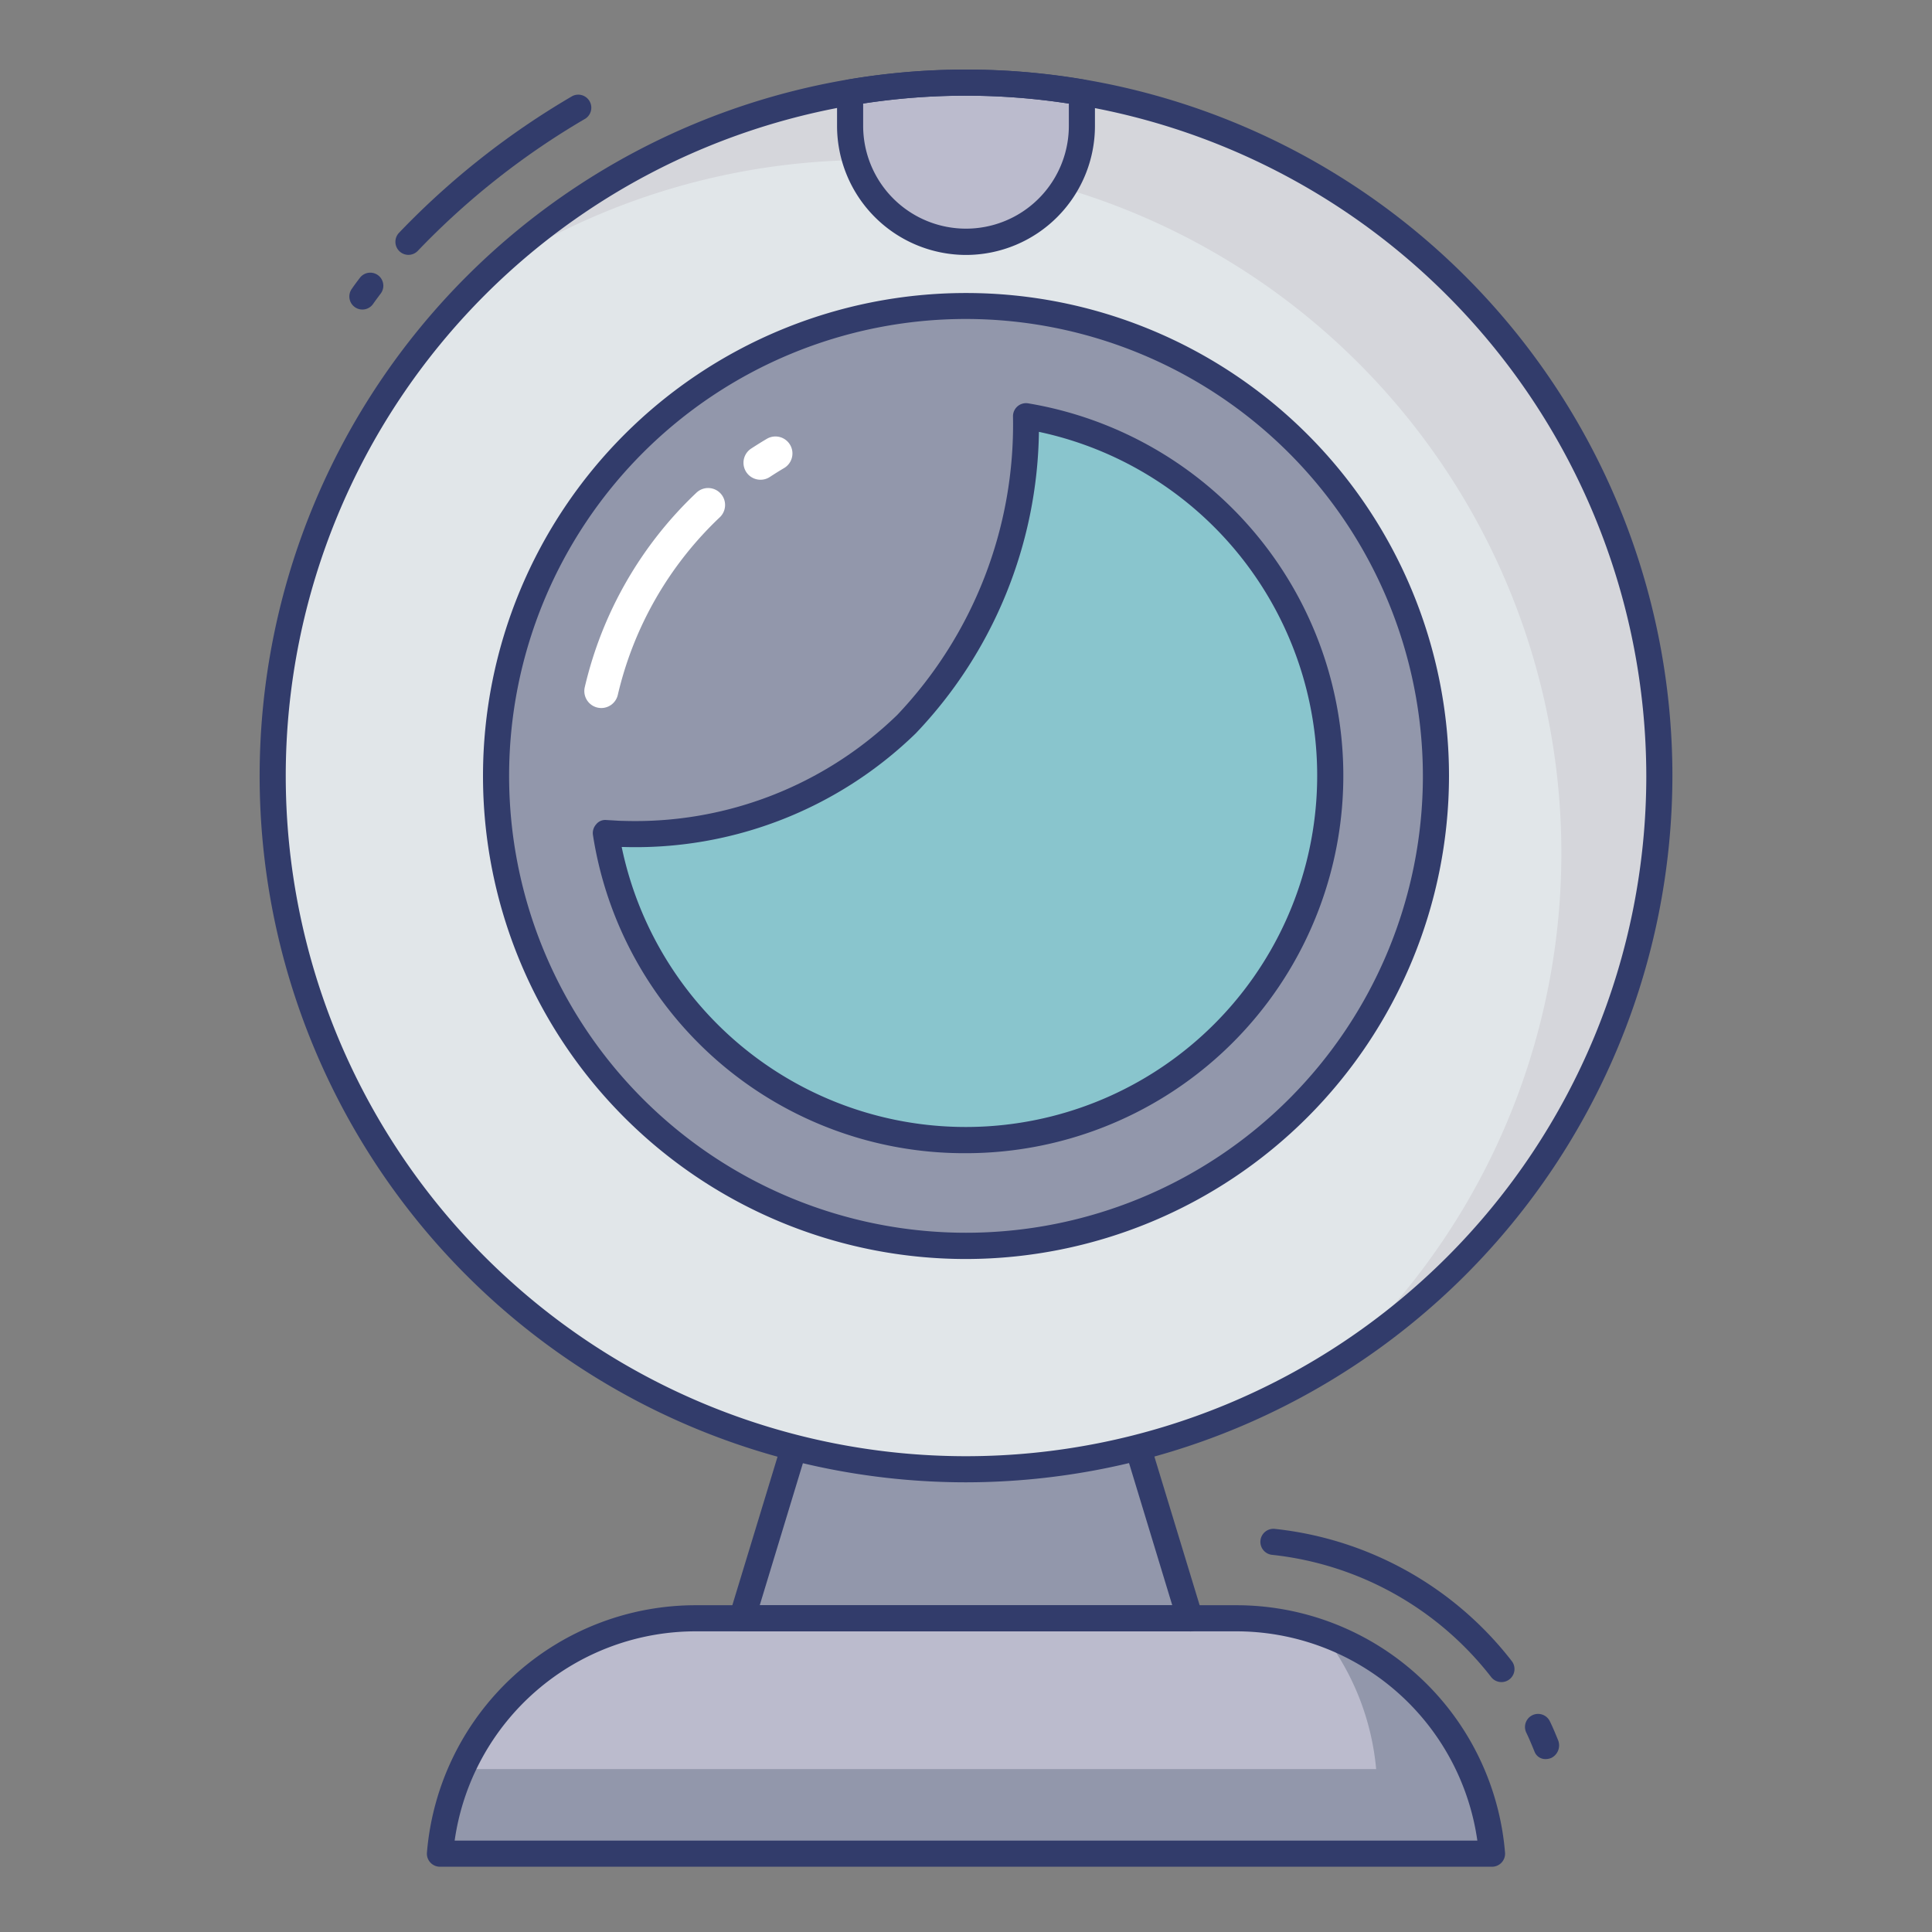 <svg id="color_line" height="512" viewBox="0 0 74 74" width="512" xmlns="http://www.w3.org/2000/svg" data-name="color line"><rect x="0" y="0" width="74" height="74" fill="#808080" stroke="none"/><path d="m57.148 71a9.89 9.89 0 0 0 -9.848-9.016h-20.6a9.89 9.89 0 0 0 -9.848 9.016z" fill="#bbbbcd"/><path d="m43.195 54.15 2.384 7.834h-17.158l2.384-7.834" fill="#9297ab"/><path d="m45.579 62.484h-17.158a.5.5 0 0 1 -.479-.646l2.385-7.833a.5.5 0 0 1 .957.291l-2.184 7.188h15.8l-2.184-7.184a.5.5 0 1 1 .957-.291l2.385 7.833a.5.5 0 0 1 -.479.646z" fill="#323c6b"/><circle cx="37" cy="29.72" fill="#e1e6e9" r="26.556"/><path d="m63.56 29.72a26.519 26.519 0 0 1 -12.05 22.23 26.546 26.546 0 0 0 -32.77-41.5 26.547 26.547 0 0 1 44.82 19.27z" fill="#d5d6db"/><circle cx="37" cy="29.72" fill="#9297ab" r="18.003"/><path d="m37 48.223a18.5 18.5 0 1 1 18.5-18.5 18.524 18.524 0 0 1 -18.5 18.5zm0-36.006a17.5 17.5 0 1 0 17.5 17.5 17.523 17.523 0 0 0 -17.5-17.5z" fill="#323c6b"/><path d="m39.3 15.942c.014 7.993-5.127 16-15.412 16-.236 0-.454-.025-.684-.034a13.96 13.96 0 1 0 16.096-15.966z" fill="#89c5cd"/><path d="m36.983 44.17a14.389 14.389 0 0 1 -14.271-12.183.5.5 0 0 1 .12-.41.439.439 0 0 1 .393-.168l.288.016c.124.008.248.017.377.017a14.407 14.407 0 0 0 10.477-4.059 16.159 16.159 0 0 0 4.433-11.44.5.5 0 0 1 .583-.494 14.46 14.46 0 0 1 -2.4 28.721zm-13.171-11.729a13.46 13.46 0 1 0 15.981-15.9 17.057 17.057 0 0 1 -4.718 11.549 15.391 15.391 0 0 1 -11.185 4.352z" fill="#323c6b"/><path d="m57.15 71h-40.3a9.829 9.829 0 0 1 .86-3.24h35a9.907 9.907 0 0 0 -2.05-5.19 9.917 9.917 0 0 1 6.49 8.43z" fill="#9297ab"/><g fill="#323c6b"><path d="m13.881 11.856a.5.5 0 0 1 -.409-.788c.1-.147.21-.293.319-.435a.5.5 0 0 1 .793.609c-.1.132-.2.266-.294.4a.5.5 0 0 1 -.409.214z"/><path d="m15.646 9.762a.5.5 0 0 1 -.362-.846 30.417 30.417 0 0 1 6.64-5.237.5.5 0 0 1 .5.864 29.356 29.356 0 0 0 -6.421 5.065.5.5 0 0 1 -.357.154z"/><path d="m57.514 64.428a.5.5 0 0 1 -.4-.194 12.278 12.278 0 0 0 -8.38-4.679.5.5 0 1 1 .114-.993 13.26 13.26 0 0 1 9.055 5.059.5.5 0 0 1 -.394.807z"/><path d="m59.2 67.377a.442.442 0 0 1 -.421-.278l-.031-.076c-.091-.221-.182-.442-.286-.655a.5.5 0 1 1 .9-.441c.115.233.214.475.313.717a.536.536 0 0 1 -.257.689.56.56 0 0 1 -.218.044z"/></g><path d="m41.439 3.542v1.279a4.44 4.44 0 0 1 -4.434 4.444h-.01a4.44 4.44 0 0 1 -4.434-4.444v-1.279a26.25 26.25 0 0 1 8.878 0z" fill="#bbbbcd"/><path d="m37.005 9.765a4.947 4.947 0 0 1 -4.944-4.944v-1.279a.5.5 0 0 1 .415-.493 26.88 26.88 0 0 1 9.046 0 .5.5 0 0 1 .417.493v1.279a4.944 4.944 0 0 1 -4.934 4.944zm-3.944-5.8v.854a3.939 3.939 0 1 0 7.878 0v-.851a25.849 25.849 0 0 0 -7.878-.001z" fill="#323c6b"/><path d="m37 56.776a27.056 27.056 0 1 1 27.057-27.056 27.087 27.087 0 0 1 -27.057 27.056zm0-53.112a26.056 26.056 0 1 0 26.057 26.056 26.086 26.086 0 0 0 -26.057-26.056z" fill="#323c6b"/><path d="m57.147 71.5h-40.294a.5.5 0 0 1 -.5-.544 10.328 10.328 0 0 1 10.347-9.472h20.6a10.328 10.328 0 0 1 10.346 9.472.5.5 0 0 1 -.5.544zm-39.733-1h39.172a9.328 9.328 0 0 0 -9.286-8.016h-20.6a9.328 9.328 0 0 0 -9.286 8.016z" fill="#323c6b"/><path d="m23.032 27.119a.686.686 0 0 1 -.148-.017.65.65 0 0 1 -.486-.781 14.913 14.913 0 0 1 4.278-7.45.649.649 0 1 1 .894.942 13.63 13.63 0 0 0 -3.906 6.8.65.65 0 0 1 -.632.506z" fill="#fff"/><path d="m29.127 18.375a.65.65 0 0 1 -.357-1.193c.2-.129.395-.253.6-.373a.65.65 0 0 1 .664 1.118q-.278.165-.548.342a.643.643 0 0 1 -.359.106z" fill="#fff"/></svg>